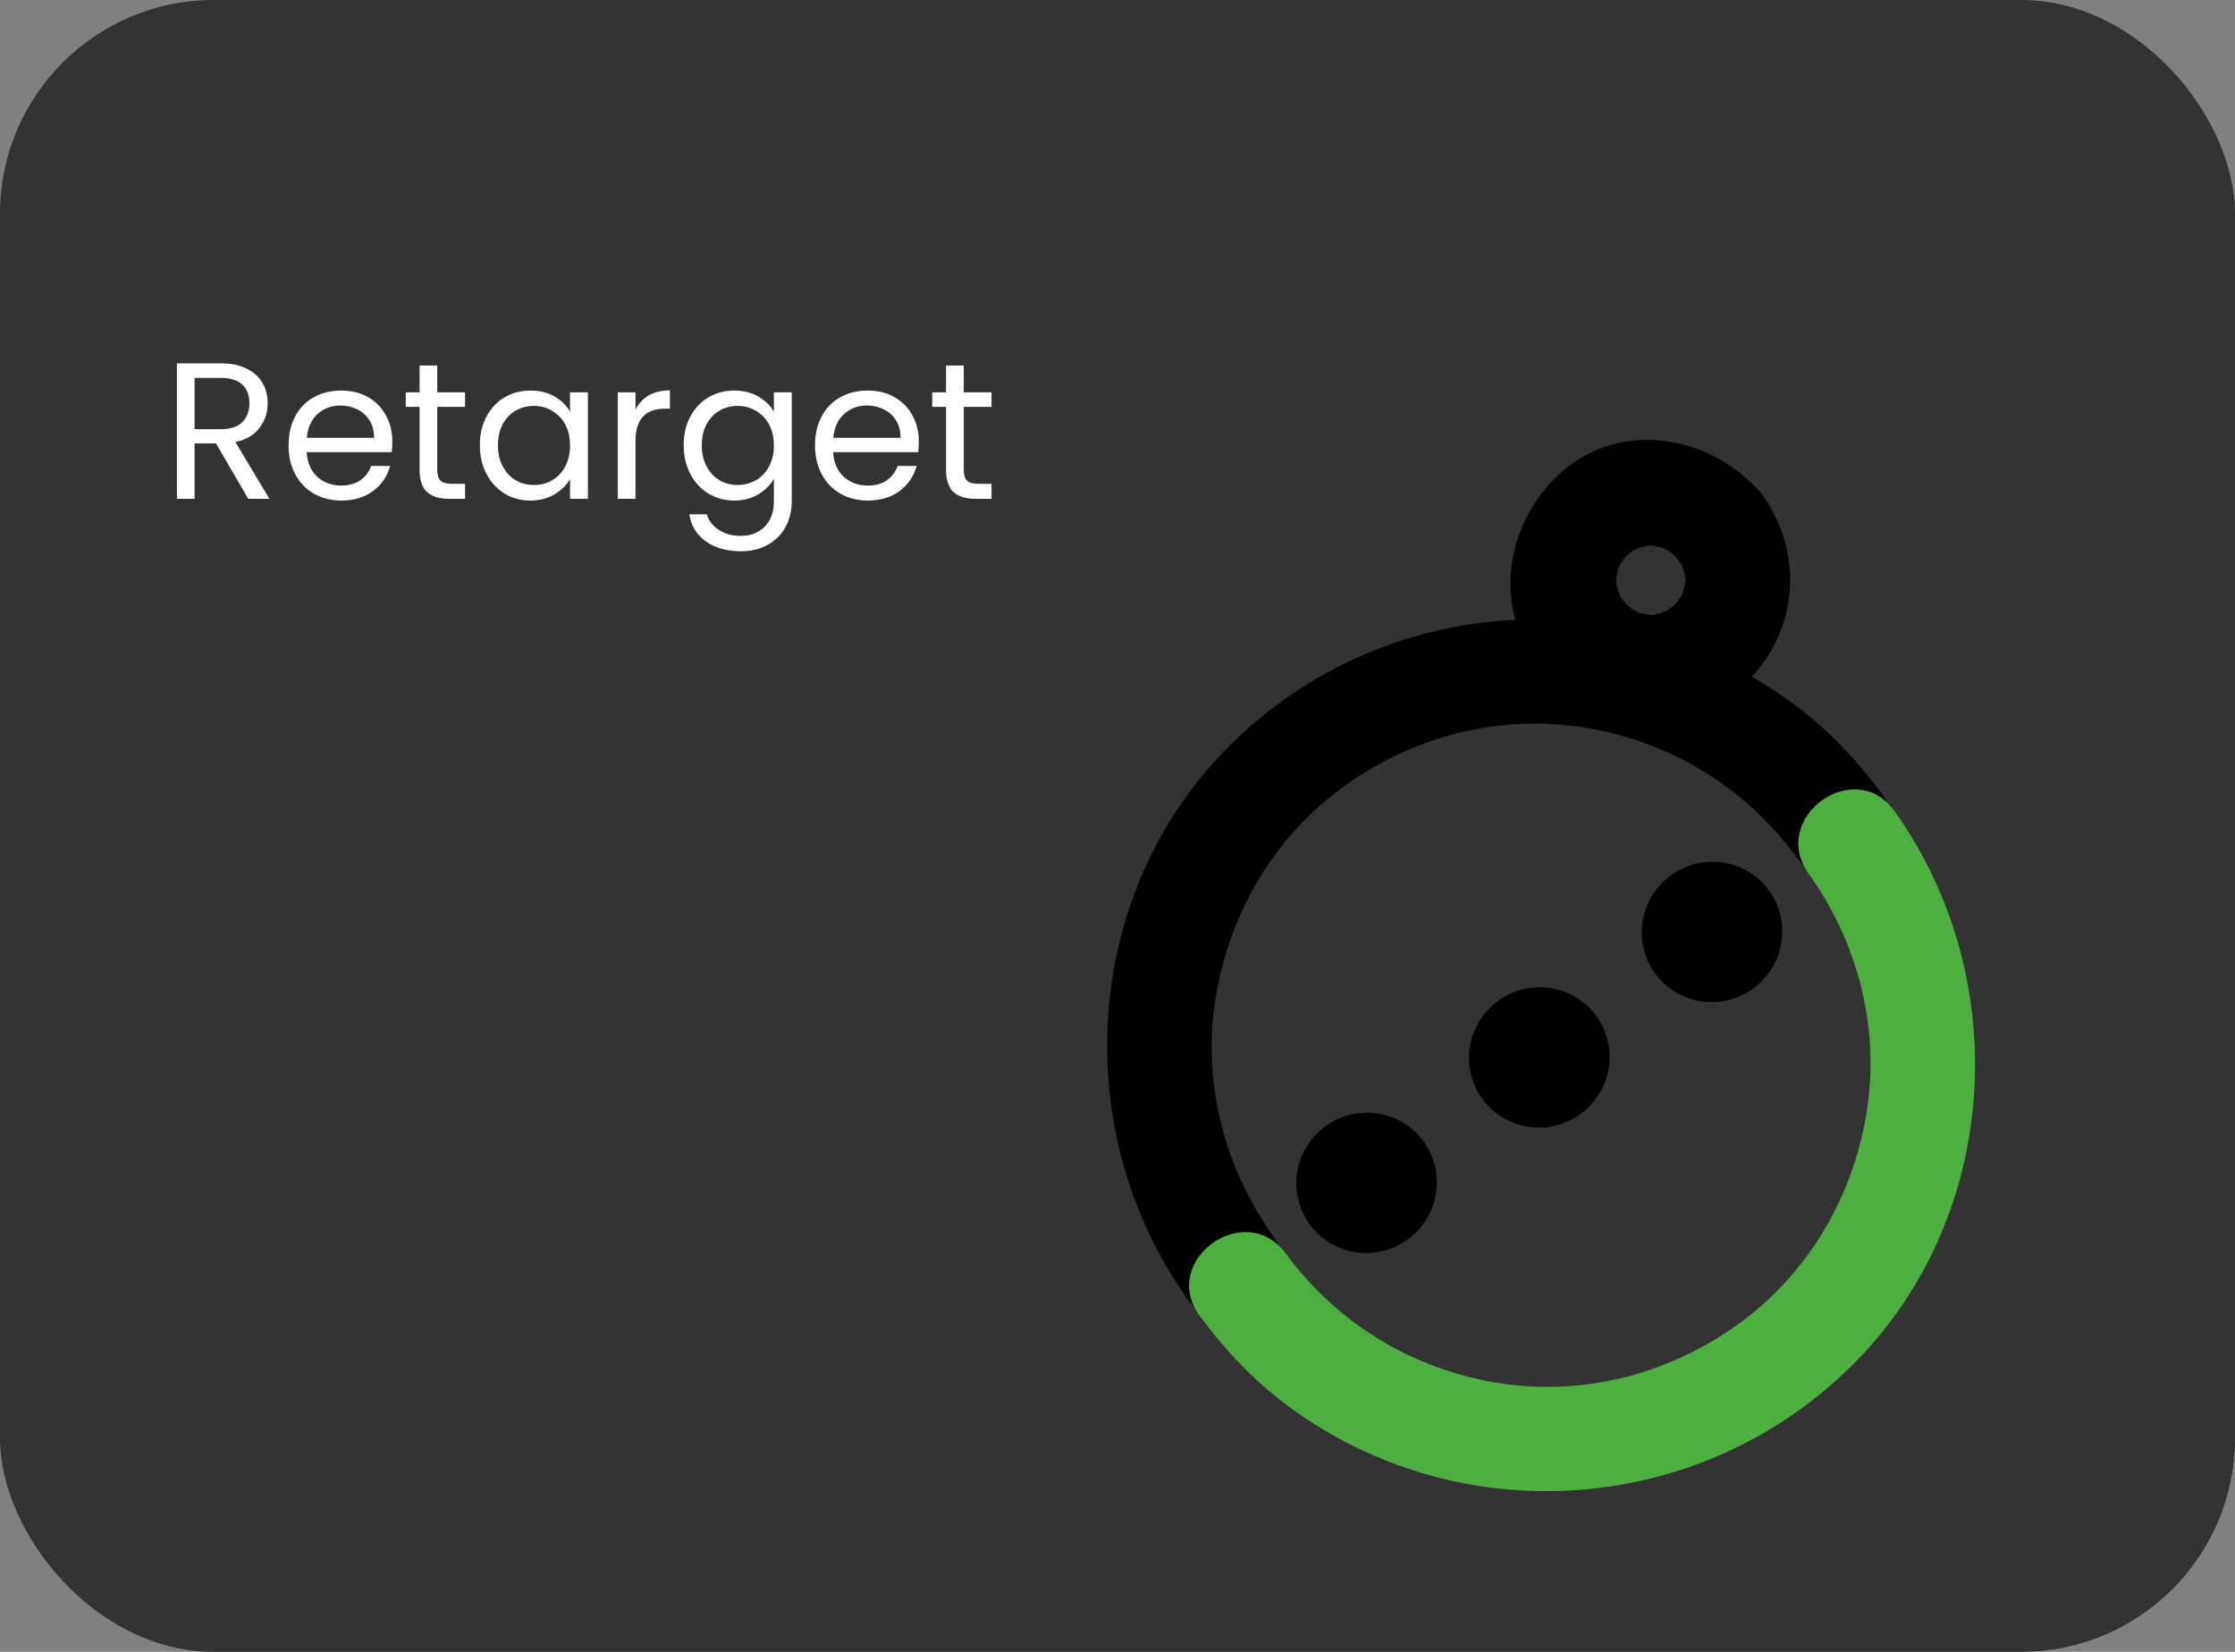 <svg width="345" height="255" viewBox="0 0 345 255" fill="none" xmlns="http://www.w3.org/2000/svg">
<rect x="0" y="0" width="345" height="255" fill="#808080" stroke="none"/>
<g clip-path="url(#clip0_40_459)">
<rect width="345" height="255" rx="33" fill="#333333"/>
<path d="M38.32 77L33.34 68.45H30.04V77H27.31V56.09H34.06C35.64 56.09 36.97 56.36 38.05 56.9C39.15 57.44 39.97 58.17 40.51 59.09C41.05 60.01 41.32 61.06 41.32 62.24C41.32 63.68 40.9 64.95 40.06 66.05C39.24 67.15 38 67.88 36.34 68.24L41.59 77H38.32ZM30.04 66.26H34.06C35.54 66.26 36.65 65.9 37.39 65.18C38.13 64.44 38.5 63.46 38.5 62.24C38.5 61 38.13 60.04 37.39 59.36C36.67 58.68 35.56 58.34 34.06 58.34H30.04V66.26ZM60.562 68.15C60.562 68.67 60.532 69.22 60.472 69.8H47.332C47.432 71.42 47.982 72.69 48.982 73.61C50.002 74.51 51.232 74.96 52.672 74.96C53.852 74.96 54.832 74.69 55.612 74.15C56.412 73.59 56.972 72.85 57.292 71.93H60.232C59.792 73.51 58.912 74.8 57.592 75.8C56.272 76.78 54.632 77.27 52.672 77.27C51.112 77.27 49.712 76.92 48.472 76.22C47.252 75.52 46.292 74.53 45.592 73.25C44.892 71.95 44.542 70.45 44.542 68.75C44.542 67.05 44.882 65.56 45.562 64.28C46.242 63 47.192 62.02 48.412 61.34C49.652 60.64 51.072 60.29 52.672 60.29C54.232 60.29 55.612 60.63 56.812 61.31C58.012 61.99 58.932 62.93 59.572 64.13C60.232 65.31 60.562 66.65 60.562 68.15ZM57.742 67.58C57.742 66.54 57.512 65.65 57.052 64.91C56.592 64.15 55.962 63.58 55.162 63.2C54.382 62.8 53.512 62.6 52.552 62.6C51.172 62.6 49.992 63.04 49.012 63.92C48.052 64.8 47.502 66.02 47.362 67.58H57.742ZM67.496 62.81V72.5C67.496 73.3 67.665 73.87 68.005 74.21C68.346 74.53 68.936 74.69 69.775 74.69H71.785V77H69.326C67.805 77 66.665 76.65 65.906 75.95C65.145 75.25 64.766 74.1 64.766 72.5V62.81H62.636V60.56H64.766V56.42H67.496V60.56H71.785V62.81H67.496ZM74.073 68.72C74.073 67.04 74.413 65.57 75.093 64.31C75.773 63.03 76.703 62.04 77.883 61.34C79.083 60.64 80.413 60.29 81.873 60.29C83.313 60.29 84.563 60.6 85.623 61.22C86.683 61.84 87.473 62.62 87.993 63.56V60.56H90.753V77H87.993V73.94C87.453 74.9 86.643 75.7 85.563 76.34C84.503 76.96 83.263 77.27 81.843 77.27C80.383 77.27 79.063 76.91 77.883 76.19C76.703 75.47 75.773 74.46 75.093 73.16C74.413 71.86 74.073 70.38 74.073 68.72ZM87.993 68.75C87.993 67.51 87.743 66.43 87.243 65.51C86.743 64.59 86.063 63.89 85.203 63.41C84.363 62.91 83.433 62.66 82.413 62.66C81.393 62.66 80.463 62.9 79.623 63.38C78.783 63.86 78.113 64.56 77.613 65.48C77.113 66.4 76.863 67.48 76.863 68.72C76.863 69.98 77.113 71.08 77.613 72.02C78.113 72.94 78.783 73.65 79.623 74.15C80.463 74.63 81.393 74.87 82.413 74.87C83.433 74.87 84.363 74.63 85.203 74.15C86.063 73.65 86.743 72.94 87.243 72.02C87.743 71.08 87.993 69.99 87.993 68.75ZM98.097 63.23C98.577 62.29 99.257 61.56 100.137 61.04C101.037 60.52 102.127 60.26 103.407 60.26V63.08H102.687C99.627 63.08 98.097 64.74 98.097 68.06V77H95.367V60.56H98.097V63.23ZM113.338 60.29C114.758 60.29 115.998 60.6 117.058 61.22C118.138 61.84 118.938 62.62 119.458 63.56V60.56H122.218V77.36C122.218 78.86 121.898 80.19 121.258 81.35C120.618 82.53 119.698 83.45 118.498 84.11C117.318 84.77 115.938 85.1 114.358 85.1C112.198 85.1 110.398 84.59 108.958 83.57C107.518 82.55 106.668 81.16 106.408 79.4H109.108C109.408 80.4 110.028 81.2 110.968 81.8C111.908 82.42 113.038 82.73 114.358 82.73C115.858 82.73 117.078 82.26 118.018 81.32C118.978 80.38 119.458 79.06 119.458 77.36V73.91C118.918 74.87 118.118 75.67 117.058 76.31C115.998 76.95 114.758 77.27 113.338 77.27C111.878 77.27 110.548 76.91 109.348 76.19C108.168 75.47 107.238 74.46 106.558 73.16C105.878 71.86 105.538 70.38 105.538 68.72C105.538 67.04 105.878 65.57 106.558 64.31C107.238 63.03 108.168 62.04 109.348 61.34C110.548 60.64 111.878 60.29 113.338 60.29ZM119.458 68.75C119.458 67.51 119.208 66.43 118.708 65.51C118.208 64.59 117.528 63.89 116.668 63.41C115.828 62.91 114.898 62.66 113.878 62.66C112.858 62.66 111.928 62.9 111.088 63.38C110.248 63.86 109.578 64.56 109.078 65.48C108.578 66.4 108.328 67.48 108.328 68.72C108.328 69.98 108.578 71.08 109.078 72.02C109.578 72.94 110.248 73.65 111.088 74.15C111.928 74.63 112.858 74.87 113.878 74.87C114.898 74.87 115.828 74.63 116.668 74.15C117.528 73.65 118.208 72.94 118.708 72.02C119.208 71.08 119.458 69.99 119.458 68.75ZM141.831 68.15C141.831 68.67 141.801 69.22 141.741 69.8H128.601C128.701 71.42 129.251 72.69 130.251 73.61C131.271 74.51 132.501 74.96 133.941 74.96C135.121 74.96 136.101 74.69 136.881 74.15C137.681 73.59 138.241 72.85 138.561 71.93H141.501C141.061 73.51 140.181 74.8 138.861 75.8C137.541 76.78 135.901 77.27 133.941 77.27C132.381 77.27 130.981 76.92 129.741 76.22C128.521 75.52 127.561 74.53 126.861 73.25C126.161 71.95 125.811 70.45 125.811 68.75C125.811 67.05 126.151 65.56 126.831 64.28C127.511 63 128.461 62.02 129.681 61.34C130.921 60.64 132.341 60.29 133.941 60.29C135.501 60.29 136.881 60.63 138.081 61.31C139.281 61.99 140.201 62.93 140.841 64.13C141.501 65.31 141.831 66.65 141.831 68.15ZM139.011 67.58C139.011 66.54 138.781 65.65 138.321 64.91C137.861 64.15 137.231 63.58 136.431 63.2C135.651 62.8 134.781 62.6 133.821 62.6C132.441 62.6 131.261 63.04 130.281 63.92C129.321 64.8 128.771 66.02 128.631 67.58H139.011ZM148.765 62.81V72.5C148.765 73.3 148.935 73.87 149.275 74.21C149.615 74.53 150.205 74.69 151.045 74.69H153.055V77H150.595C149.075 77 147.935 76.65 147.175 75.95C146.415 75.25 146.035 74.1 146.035 72.5V62.81H143.905V60.56H146.035V56.42H148.765V60.56H153.055V62.81H148.765Z" fill="white"/>
<g clip-path="url(#clip1_40_459)">
<path d="M259.076 86.466C258.412 85.668 258.338 85.544 258.856 86.094C258.439 85.707 257.998 85.347 257.535 85.015C258.176 85.351 258.059 85.296 257.182 84.849C255.168 83.841 258.226 84.912 256.041 84.427C254.24 84.028 254.999 84.197 253.183 84.472C253.894 84.323 253.773 84.392 252.82 84.678C250.65 85.442 253.661 83.974 251.707 85.299C250.909 85.963 250.785 86.037 251.335 85.519C250.948 85.936 250.588 86.377 250.257 86.84C250.592 86.199 250.537 86.317 250.091 87.193C249.082 89.207 250.153 86.149 249.669 88.334C249.27 90.134 249.439 89.376 249.713 91.192C249.565 90.481 249.633 90.602 249.919 91.555C250.684 93.725 249.215 90.714 250.54 92.668C251.205 93.466 251.278 93.59 250.761 93.04C251.178 93.427 251.619 93.787 252.081 94.118C251.44 93.783 251.558 93.838 252.435 94.284C254.449 95.293 251.391 94.222 253.575 94.706C255.376 95.106 254.618 94.937 256.434 94.662C255.723 94.811 255.843 94.742 256.797 94.456C258.966 93.691 255.956 95.16 257.909 93.835C258.707 93.17 258.831 93.097 258.281 93.614C258.668 93.198 259.029 92.757 259.36 92.294C259.025 92.935 259.08 92.817 259.526 91.94C260.534 89.927 259.464 92.984 259.948 90.8C260.347 88.999 260.178 89.757 259.903 87.941C260.052 88.653 259.983 88.532 259.697 87.579C258.933 85.409 260.401 88.42 259.076 86.466C253.153 77.732 266.401 68.065 272.344 76.826C279.12 86.817 277.08 99.695 267.548 107.102C258.023 114.505 244.318 111.372 237.273 102.307C229.87 92.781 233.003 79.077 242.068 72.031C251.594 64.628 265.299 67.761 272.344 76.826C278.84 85.186 265.552 94.799 259.076 86.466Z" fill="black"/>
<path d="M202.154 188.996C201.32 187.848 200.722 186.546 200.393 185.164C200.065 183.782 200.013 182.348 200.24 180.942C200.467 179.537 200.97 178.188 201.718 176.973C202.466 175.758 203.446 174.701 204.602 173.861C205.757 173.022 207.066 172.417 208.452 172.08C209.839 171.744 211.277 171.683 212.684 171.901C214.091 172.12 215.439 172.612 216.652 173.352C217.865 174.091 218.918 175.063 219.752 176.211C220.586 177.359 221.185 178.661 221.513 180.043C221.841 181.425 221.894 182.859 221.666 184.265C221.439 185.67 220.937 187.019 220.189 188.234C219.44 189.449 218.46 190.506 217.305 191.346C216.149 192.185 214.841 192.79 213.454 193.127C212.067 193.463 210.63 193.524 209.223 193.306C207.816 193.087 206.467 192.595 205.255 191.855C204.042 191.116 202.988 190.144 202.154 188.996Z" fill="black"/>
<path d="M228.812 169.628C227.128 167.309 226.439 164.412 226.898 161.574C227.357 158.736 228.926 156.189 231.26 154.493C233.593 152.798 236.501 152.093 239.342 152.533C242.183 152.974 244.726 154.524 246.41 156.843C248.095 159.161 248.783 162.058 248.324 164.897C247.865 167.735 246.297 170.282 243.963 171.978C241.629 173.673 238.722 174.378 235.881 173.937C233.04 173.497 230.497 171.947 228.812 169.628Z" fill="black"/>
<path d="M255.471 150.26C253.786 147.941 253.098 145.044 253.557 142.206C254.015 139.368 255.584 136.821 257.918 135.125C260.252 133.43 263.159 132.725 266 133.165C268.841 133.606 271.384 135.156 273.068 137.475C274.753 139.793 275.441 142.69 274.983 145.529C274.524 148.367 272.955 150.914 270.621 152.61C268.288 154.305 265.38 155.01 262.539 154.569C259.698 154.129 257.155 152.579 255.471 150.26Z" fill="black"/>
<path d="M277.315 132.296C269.372 121.542 257.951 114.535 244.761 112.347C231.644 110.17 218.396 113.57 207.636 121.26C196.824 128.987 189.852 140.771 187.688 153.813C185.511 166.93 188.911 180.178 196.601 190.938C202.748 199.538 189.485 209.184 183.333 200.577C164.71 174.52 167.042 137.435 190.124 114.78C213.688 91.652 250.67 89.136 277.15 108.89C282.276 112.714 286.791 117.524 290.582 122.657C296.867 131.167 283.595 140.8 277.315 132.296Z" fill="black"/>
<path d="M198.463 193.5C206.405 204.254 217.826 211.261 231.017 213.45C244.134 215.626 257.382 212.227 268.141 204.537C278.954 196.809 285.926 185.026 288.09 171.983C290.266 158.866 286.866 145.618 279.177 134.858C273.03 126.258 286.293 116.612 292.444 125.219C311.067 151.276 308.735 188.362 285.653 211.017C262.089 234.146 225.107 236.66 198.627 216.905C193.502 213.082 188.986 208.272 185.196 203.14C178.911 194.629 192.183 184.997 198.463 193.5Z" fill="#4CAF40"/>
</g>
</g>
<defs>
<clipPath id="clip0_40_459">
<rect width="345" height="255" rx="33" fill="white"/>
</clipPath>
<clipPath id="clip1_40_459">
<rect width="149" height="149" fill="white" transform="matrix(0.809 -0.588 -0.588 -0.809 224.58 262.124)"/>
</clipPath>
</defs>
</svg>

